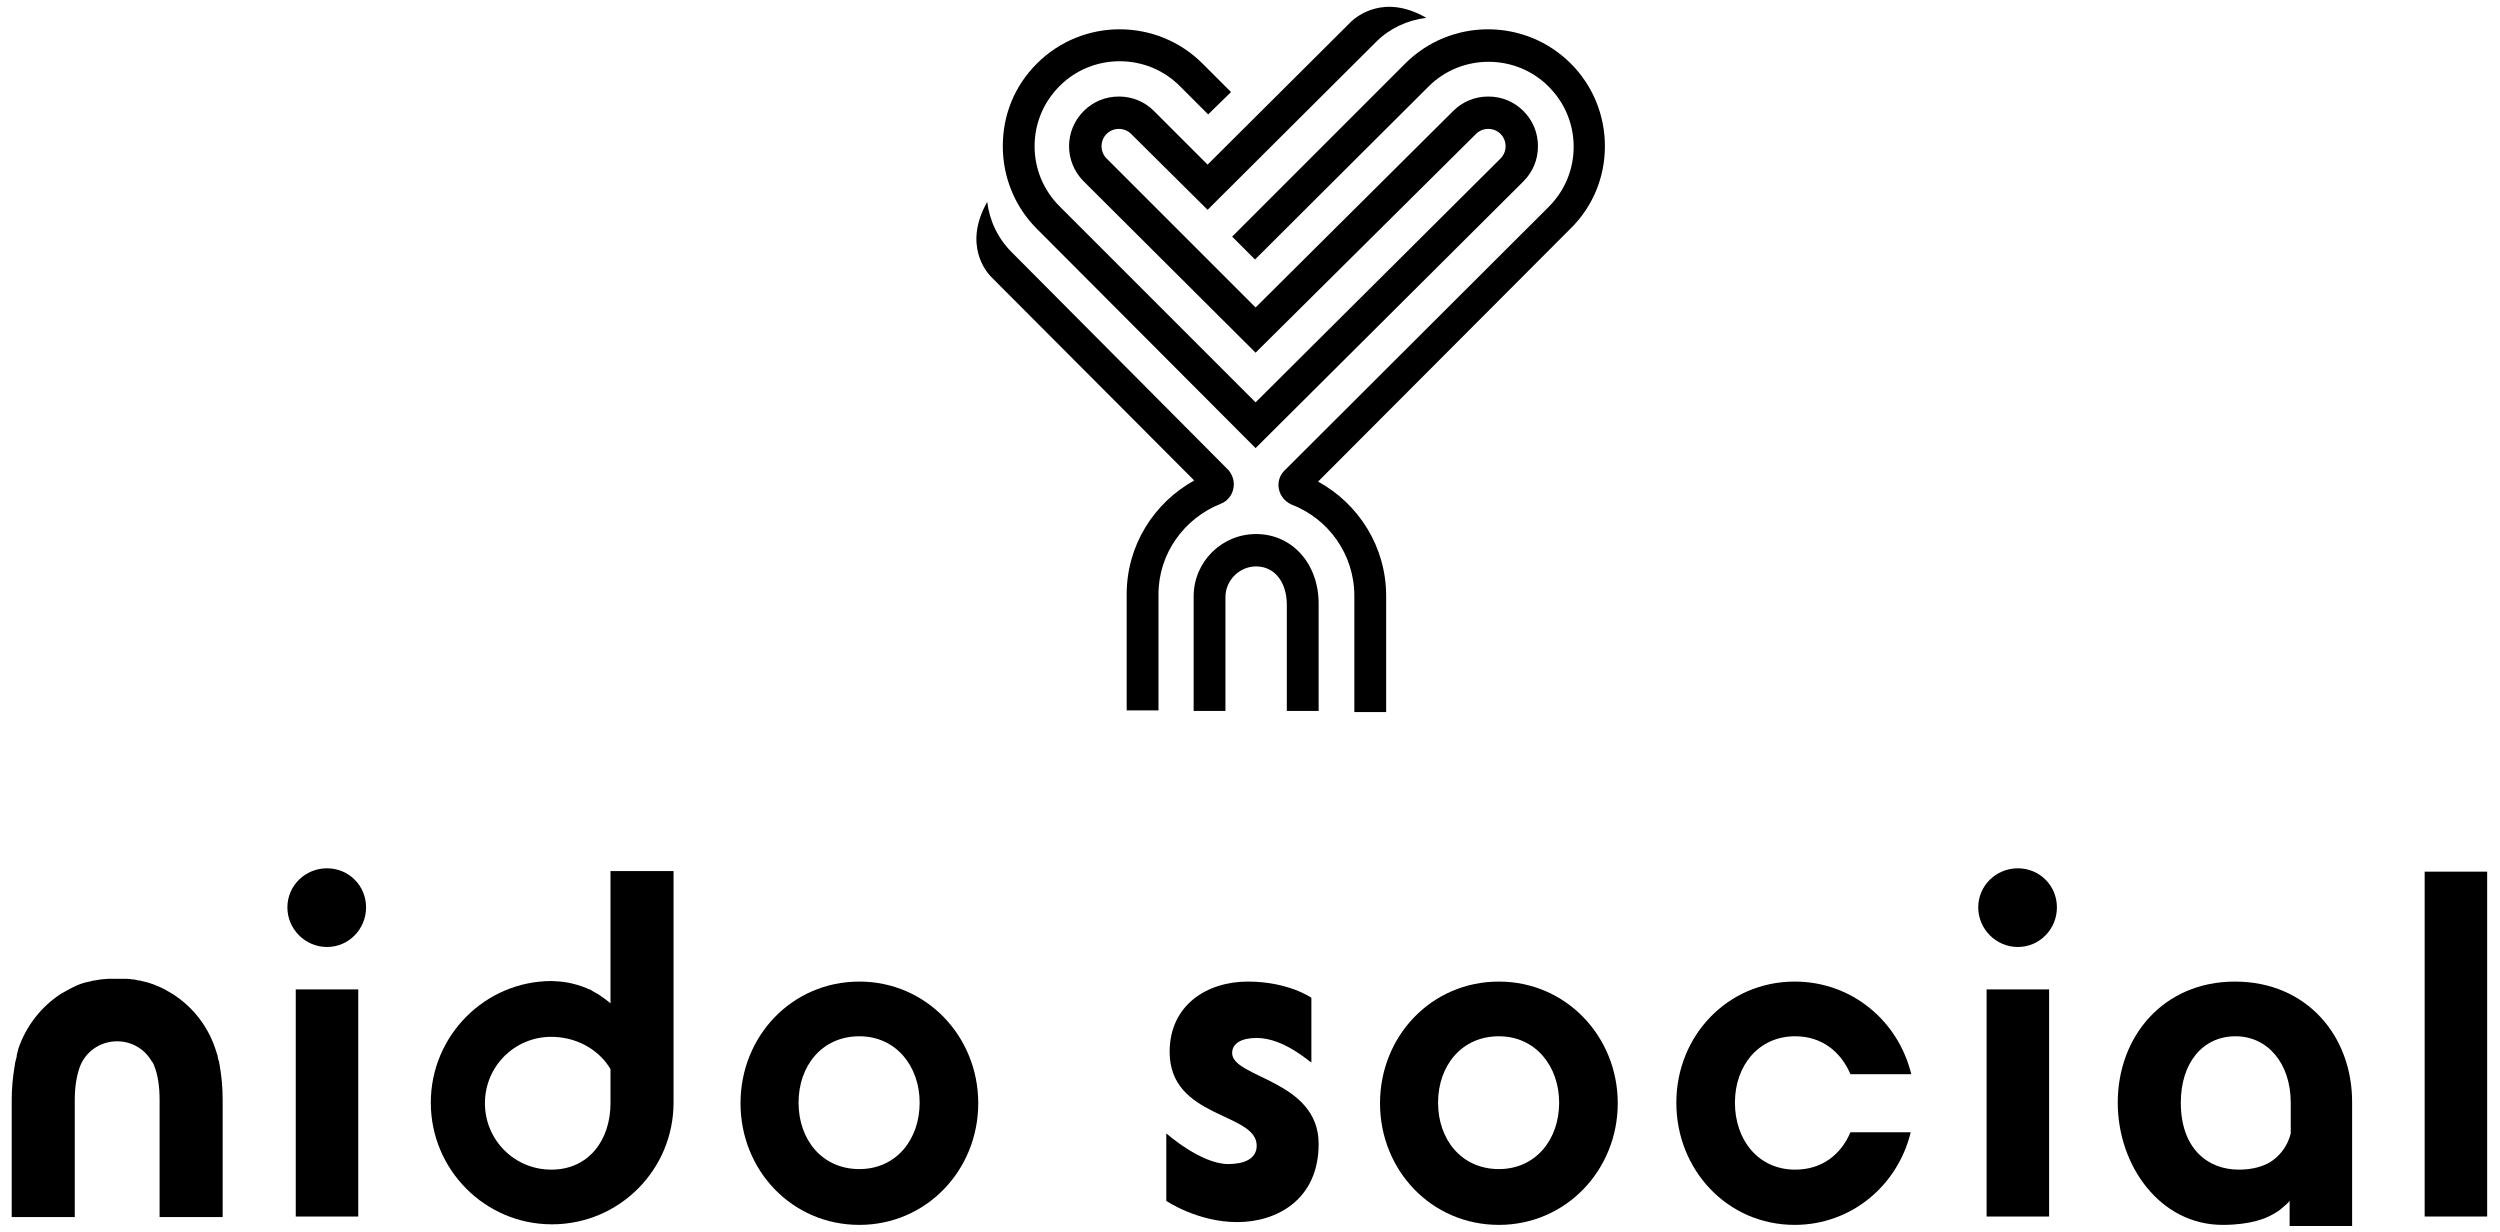 <?xml version="1.0" encoding="utf-8"?>
<!-- Generator: Adobe Illustrator 25.0.0, SVG Export Plug-In . SVG Version: 6.00 Build 0)  -->
<svg version="1.1" id="Layer_1" xmlns="http://www.w3.org/2000/svg" xmlns:xlink="http://www.w3.org/1999/xlink" x="0px" y="0px"
	 viewBox="0 0 448 220.8" style="enable-background:new 0 0 448 220.8;" xml:space="preserve">
<g>
	<path d="M58.6,169.7c-3.9,0-7.1-3.2-7.1-7.1s3.2-7,7.1-7c3.9,0,7,3.1,7,7S62.5,169.7,58.6,169.7z M64.2,218H53v-40.7h11.2V218z"/>
	<path d="M154,219.5c-12.1,0-21.3-9.8-21.3-21.8s9.2-21.8,21.3-21.8c12,0,21.3,9.8,21.3,21.8S166,219.5,154,219.5z M154,185.7
		c-6.7,0-10.9,5.3-10.9,11.9c0,6.6,4.2,11.9,10.9,11.9c6.6,0,10.8-5.3,10.8-11.9C164.8,191.1,160.6,185.7,154,185.7z"/>
	<path d="M225.2,186c-2.6,0-4.4,0.9-4.4,2.7c0,4.5,15.5,4.8,15.5,16.3c0,9.9-7.4,14-14.6,14c-7.1,0-12.7-3.8-12.7-3.8v-12.1
		c0,0,6.2,5.5,11.1,5.5c2.8,0,5.1-0.9,5.1-3.3c0-6-15.6-4.8-15.6-16.8c0-8.4,6.7-12.6,14-12.6c7.3,0,11.4,2.9,11.4,2.9v11.6
		C234.8,190.4,230.1,186,225.2,186z"/>
	<path d="M268.6,219.5c-12.1,0-21.3-9.8-21.3-21.8s9.2-21.8,21.3-21.8c12,0,21.3,9.8,21.3,21.8S280.6,219.5,268.6,219.5z
		 M268.6,185.7c-6.7,0-10.9,5.3-10.9,11.9c0,6.6,4.2,11.9,10.9,11.9c6.6,0,10.8-5.3,10.8-11.9C279.4,191.1,275.2,185.7,268.6,185.7z
		"/>
	<path d="M361.6,169.7c-3.9,0-7.1-3.2-7.1-7.1s3.2-7,7.1-7c3.9,0,7,3.1,7,7S365.5,169.7,361.6,169.7z M367.2,218H356v-40.7h11.2V218
		z"/>
	<path d="M445.7,218h-11.2v-61.8h11.2V218z"/>
	<path d="M39.4,191.1c0-0.2-0.1-0.4-0.1-0.5c0-0.3-0.1-0.5-0.2-0.8c0-0.2-0.1-0.3-0.1-0.5c0,0,0-0.1,0-0.1c0,0,0,0,0,0
		c-0.1-0.2-0.1-0.4-0.2-0.6c-1.3-4.4-4.1-8.1-7.9-10.5v0c-0.7-0.4-1.5-0.9-2.2-1.2c0,0,0,0,0,0c-0.4-0.2-0.8-0.3-1.2-0.5h0
		c-0.4-0.1-0.8-0.3-1.2-0.4c0,0-0.1,0-0.1,0c-0.4-0.1-0.8-0.2-1.2-0.3c-0.1,0-0.1,0-0.2,0c-0.4-0.1-0.7-0.2-1.1-0.2c0,0-0.1,0-0.1,0
		c-0.4-0.1-0.8-0.1-1.2-0.1c-0.1,0-0.2,0-0.3,0c-0.4,0-0.8,0-1.2,0c-0.4,0-0.8,0-1.2,0c-0.1,0-0.2,0-0.3,0c-0.4,0-0.8,0.1-1.2,0.1
		c0,0-0.1,0-0.1,0c-0.4,0.1-0.7,0.1-1.1,0.2c-0.1,0-0.1,0-0.2,0c-0.4,0.1-0.8,0.2-1.2,0.3c0,0-0.1,0-0.1,0c-0.8,0.2-1.6,0.5-2.4,0.9
		c0,0,0,0,0,0c-0.8,0.4-1.5,0.8-2.2,1.2c0,0,0,0,0,0c-3.5,2.3-6.2,5.7-7.6,9.8c-0.1,0.4-0.2,0.8-0.3,1.2c0,0.1,0,0.1,0,0.2
		c-0.1,0.4-0.2,0.8-0.3,1.2v0c0,0.3-0.1,0.5-0.1,0.8l0-0.1c-0.3,1.8-0.5,3.8-0.5,5.9v21h11.3v-21c0-2.3,0.3-4.2,0.9-5.9l0,0
		c1-2.7,3.6-4.6,6.7-4.6c2.7,0,5.1,1.5,6.3,3.8l-0.2-0.5c0.1,0.3,0.3,0.5,0.4,0.8c0-0.1-0.1-0.2-0.1-0.3l0.2,0.5
		c0.7,1.7,1,3.8,1,6.2v21h11.3v-21C39.9,194.8,39.7,192.9,39.4,191.1L39.4,191.1z"/>
	<path d="M109.4,156.2v23.6c-0.8-0.7-1.6-1.2-2.3-1.7c-0.1,0-0.1-0.1-0.2-0.1c-0.1,0-0.1-0.1-0.2-0.1c-0.2-0.1-0.3-0.2-0.5-0.3
		c0,0,0,0,0,0c-0.2-0.1-0.3-0.2-0.5-0.3c0,0-0.1,0-0.1,0c-0.1,0-0.2-0.1-0.2-0.1c-2.8-1.2-5-1.3-5-1.3l0,0c-0.5,0-1-0.1-1.5-0.1
		c-12,0-21.7,9.8-21.7,21.8s9.7,21.8,21.7,21.8c12.1,0,21.8-9.8,21.8-21.8v-41.5H109.4z M109.4,197.7c0,6.6-3.9,11.9-10.6,11.9
		c-6.6,0-11.9-5.3-11.9-11.9c0-6.6,5.3-11.9,11.9-11.9c4.2,0,8.1,2,10.3,5.3l0.3,0.5V197.7z"/>
	<path d="M331.6,202.9c-1.7,4-5.1,6.7-9.9,6.7c-6.6,0-10.8-5.3-10.8-12c0-6.6,4.2-11.9,10.8-11.9c4.8,0,8.2,2.8,9.9,6.8h10.9
		c-2.3-9.5-10.6-16.6-20.9-16.6c-12,0-21.2,9.7-21.2,21.7c0,12.1,9.2,21.9,21.2,21.9c10.2,0,18.5-7.1,20.8-16.6H331.6z"/>
	<path d="M400.5,175.9c-12.8,0-21,9.8-21,21.7c0,11.3,7.6,21.9,18.8,21.9c2.5,0,4.5-0.3,6-0.7l0,0c0.7-0.2,1.4-0.4,2-0.7
		c1.8-0.8,2.5-1.5,2.5-1.5v0c0.6-0.5,1.1-0.9,1.5-1.4v4.5h11.2v-22C421.6,185.7,413.4,175.9,400.5,175.9z M406.9,208.2
		c-1.3,0.8-3.2,1.4-5.7,1.4c-5.6,0-10.4-3.8-10.4-12c0-7.1,3.9-11.9,9.8-11.9c5.8,0,9.9,4.9,9.9,11.9v5.5
		C409.8,205.9,408.1,207.4,406.9,208.2z"/>
	<g>
		<g>
			<path d="M218.7,90.3c1.4-0.5,2.4-1.9,2.4-3.5c0-1.1-0.5-2.2-1.3-2.9l0,0l-38.5-38.7c-2.5-2.5-4-5.7-4.4-9.1l0,0.1
				c-4.3,7.6-0.2,12.5,0.7,13.4l36.4,36.5c-7.2,4-12.1,11.6-12.1,20.4v20.8h5.7v-20.8C207.6,99.2,212.2,92.9,218.7,90.3L218.7,90.3z
				"/>
			<path d="M225,80.3l48-47.8c1.7-1.7,2.6-3.9,2.6-6.3c0-2.4-0.9-4.6-2.6-6.3c-1.7-1.7-3.9-2.6-6.3-2.6c-2.4,0-4.6,0.9-6.3,2.6
				L225,55.1l-26.7-26.7c-1.2-1.2-1.2-3.2,0-4.4c0.6-0.6,1.4-0.9,2.2-0.9s1.6,0.3,2.2,0.9l13.7,13.6l30.2-30.1
				c2.4-2.4,5.6-3.9,9-4.3h0C248-1.2,243.1,3,242.2,3.8l-25.8,25.7l-9.6-9.6c-1.7-1.7-3.9-2.6-6.3-2.6c-2.4,0-4.6,0.9-6.3,2.6
				c-3.5,3.5-3.5,9.1,0,12.6L225,63.2L264.5,24c0.6-0.6,1.4-0.9,2.2-0.9c0.8,0,1.6,0.3,2.2,0.9c0.6,0.6,0.9,1.4,0.9,2.2
				c0,0.8-0.3,1.6-0.9,2.2L225,72.1L189.9,37c-2.9-2.9-4.5-6.7-4.5-10.8c0-4.1,1.6-7.9,4.5-10.8c5.9-5.9,15.6-5.9,21.5,0l5.1,5.1
				l4.1-4l-5.1-5.1c-8.2-8.2-21.5-8.2-29.7,0c-4,4-6.1,9.2-6.1,14.8c0,5.6,2.2,10.9,6.1,14.8L225,80.3z"/>
			<path d="M225.1,95.7c-6.2,0-11.2,5-11.2,11.2v20.5h5.7V107c0-3,2.5-5.5,5.5-5.5c3.3,0,5.5,2.8,5.5,6.9v19h5.7v-19
				C236.4,101.1,231.6,95.7,225.1,95.7z"/>
			<path d="M287.6,26.2c0-5.6-2.2-10.9-6.1-14.8c-8.2-8.2-21.5-8.2-29.7,0l-31,31l4.1,4.1l31.1-31c5.9-5.9,15.6-5.9,21.5,0
				c2.9,2.9,4.5,6.7,4.5,10.8c0,4.1-1.6,7.9-4.5,10.8l-47.1,47l0,0c-0.8,0.7-1.3,1.7-1.3,2.8c0,1.6,1,2.9,2.3,3.5h0
				c6.6,2.5,11.3,8.9,11.3,16.4v20.8h5.7v-20.8c0-8.8-4.9-16.5-12.2-20.5L281.4,41C285.4,37.1,287.6,31.8,287.6,26.2z"/>
		</g>
	</g>
</g>
</svg>
